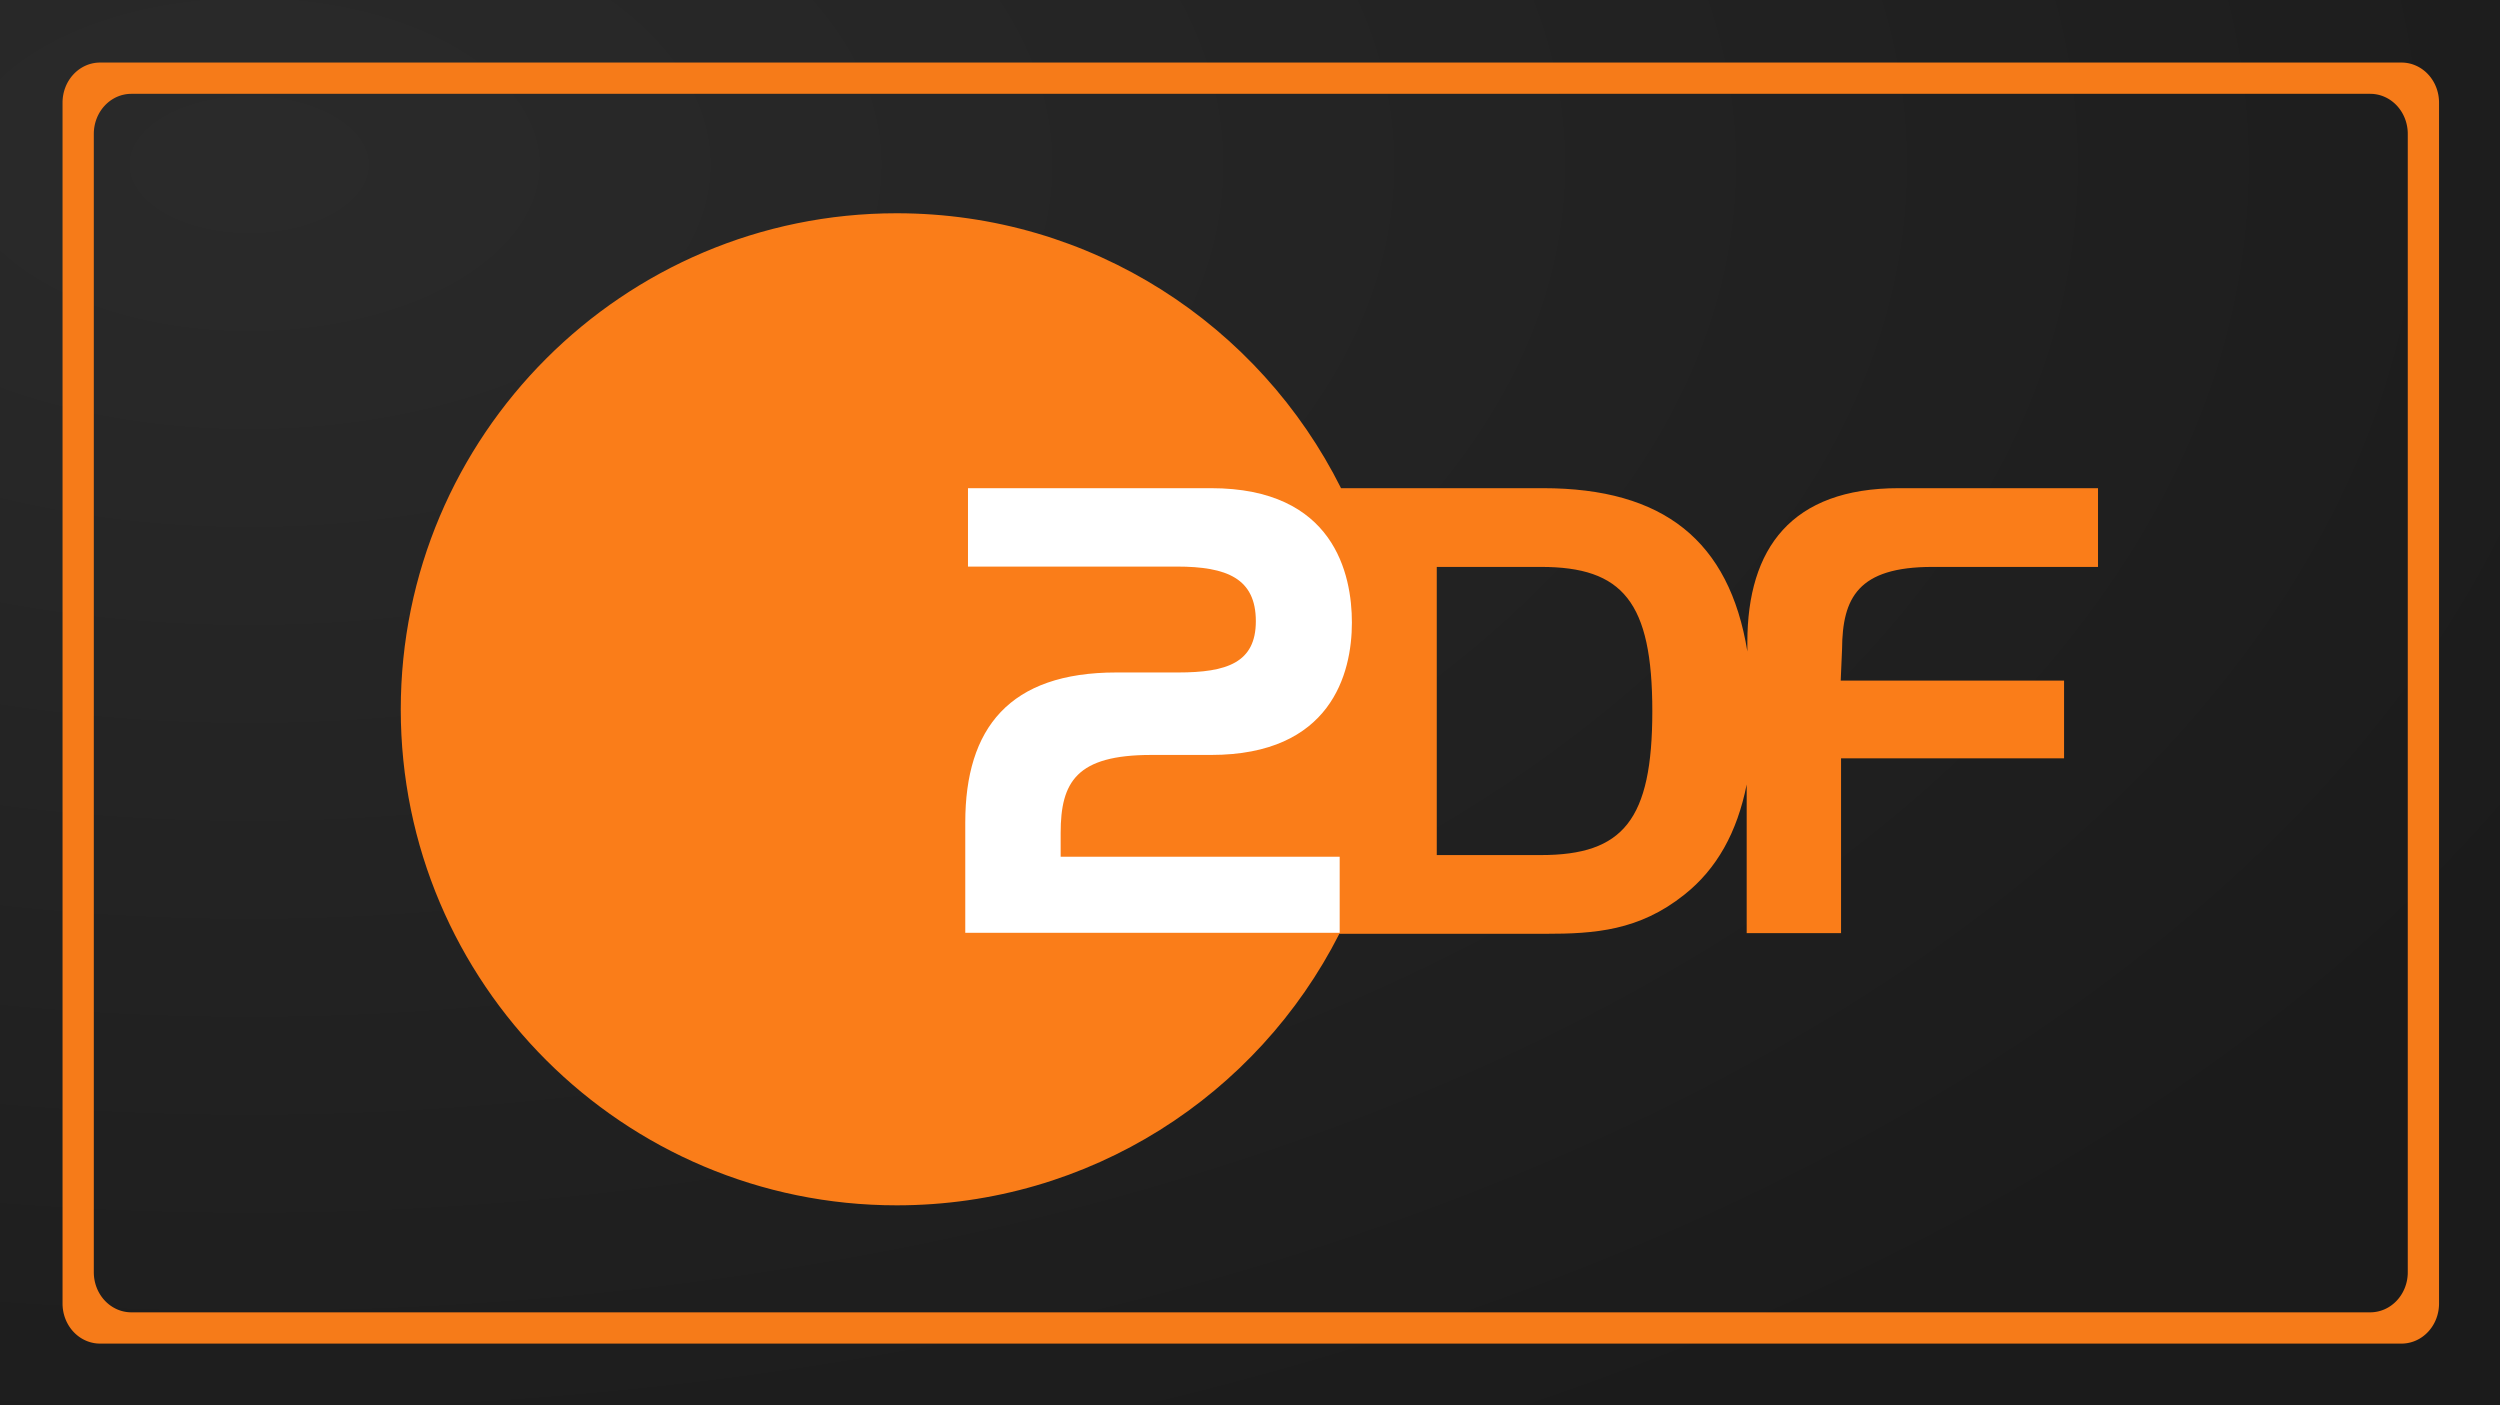 <?xml version="1.0" encoding="UTF-8" standalone="no"?>
<svg
   width="1000"
   height="562"
   viewBox="0 0 264.583 148.696"
   version="1.1"
   id="svg8"
   inkscape:version="1.1.2 (0a00cf5339, 2022-02-04, custom)"
   sodipodi:docname="thumb.svg"
   xmlns:inkscape="http://www.inkscape.org/namespaces/inkscape"
   xmlns:sodipodi="http://sodipodi.sourceforge.net/DTD/sodipodi-0.dtd"
   xmlns:xlink="http://www.w3.org/1999/xlink"
   xmlns="http://www.w3.org/2000/svg"
   xmlns:svg="http://www.w3.org/2000/svg"
   xmlns:rdf="http://www.w3.org/1999/02/22-rdf-syntax-ns#"
   xmlns:cc="http://creativecommons.org/ns#"
   xmlns:dc="http://purl.org/dc/elements/1.1/">
  <rect x="0" y="0" width="264.583" height="148.696" fill="#808080" stroke="none"/>
  <defs
     id="defs2">
    <inkscape:path-effect
       effect="fillet_chamfer"
       id="path-effect2883"
       is_visible="true"
       lpeversion="1"
       satellites_param="F,0,0,1,0,5.292,0,1 @ F,0,0,1,0,5.292,0,1 @ F,0,0,1,0,5.292,0,1 @ F,0,0,1,0,5.292,0,1"
       unit="px"
       method="auto"
       mode="F"
       radius="20"
       chamfer_steps="1"
       flexible="false"
       use_knot_distance="true"
       apply_no_radius="true"
       apply_with_radius="true"
       only_selected="false"
       hide_knots="false" />
    <inkscape:path-effect
       effect="fillet_chamfer"
       id="path-effect2864"
       is_visible="true"
       lpeversion="1"
       satellites_param="F,0,0,1,0,5.292,0,1 @ F,0,0,1,0,5.292,0,1 @ F,0,0,1,0,5.292,0,1 @ F,0,0,1,0,5.292,0,1"
       unit="px"
       method="auto"
       mode="F"
       radius="20"
       chamfer_steps="1"
       flexible="false"
       use_knot_distance="true"
       apply_no_radius="true"
       apply_with_radius="true"
       only_selected="false"
       hide_knots="false" />
    <inkscape:path-effect
       effect="fillet_chamfer"
       id="path-effect2862"
       is_visible="true"
       lpeversion="1"
       satellites_param="F,0,0,1,0,0,0,1 @ F,0,0,1,0,0,0,1 @ F,0,0,1,0,0,0,1 @ F,0,0,1,0,0,0,1"
       unit="px"
       method="auto"
       mode="F"
       radius="0"
       chamfer_steps="1"
       flexible="false"
       use_knot_distance="true"
       apply_no_radius="true"
       apply_with_radius="true"
       only_selected="false"
       hide_knots="false" />
    <inkscape:path-effect
       effect="fillet_chamfer"
       id="path-effect1088"
       is_visible="true"
       lpeversion="1"
       satellites_param="F,0,0,1,0,5.292,0,1 @ F,0,0,1,0,5.292,0,1 @ F,0,0,1,0,5.292,0,1 @ F,0,0,1,0,5.292,0,1"
       unit="px"
       method="auto"
       mode="F"
       radius="20"
       chamfer_steps="1"
       flexible="false"
       use_knot_distance="true"
       apply_no_radius="true"
       apply_with_radius="true"
       only_selected="false"
       hide_knots="false" />
    <inkscape:path-effect
       effect="fillet_chamfer"
       id="path-effect1308"
       is_visible="true"
       lpeversion="1"
       satellites_param="F,1,0,1,0,0.04,0,1 @ F,1,0,1,0,0.04,0,1 @ F,1,0,1,0,0.04,0,1 @ F,1,0,1,0,0.04,0,1"
       unit="px"
       method="auto"
       mode="F"
       radius="4"
       chamfer_steps="1"
       flexible="true"
       use_knot_distance="true"
       apply_no_radius="true"
       apply_with_radius="true"
       only_selected="false"
       hide_knots="false" />
    <inkscape:path-effect
       effect="fillet_chamfer"
       id="path-effect1306"
       is_visible="true"
       lpeversion="1"
       satellites_param="F,1,0,1,0,0.03,0,1 @ F,1,0,1,0,0.03,0,1 @ F,1,0,1,0,0.03,0,1 @ F,1,0,1,0,0.03,0,1"
       unit="px"
       method="auto"
       mode="F"
       radius="3"
       chamfer_steps="1"
       flexible="true"
       use_knot_distance="true"
       apply_no_radius="true"
       apply_with_radius="true"
       only_selected="false"
       hide_knots="false" />
    <inkscape:path-effect
       effect="fillet_chamfer"
       id="path-effect1210"
       is_visible="true"
       lpeversion="1"
       satellites_param="F,1,0,1,0,0.02,0,1 @ F,1,0,1,0,0.02,0,1 @ F,1,0,1,0,0.02,0,1 @ F,1,0,1,0,0.02,0,1"
       unit="px"
       method="auto"
       mode="F"
       radius="2"
       chamfer_steps="1"
       flexible="true"
       use_knot_distance="true"
       apply_no_radius="true"
       apply_with_radius="true"
       only_selected="false"
       hide_knots="false" />
    <inkscape:path-effect
       effect="fillet_chamfer"
       id="path-effect1191"
       is_visible="true"
       lpeversion="1"
       satellites_param="F,1,0,1,0,0.03,0,1 @ F,1,0,1,0,0.03,0,1 @ F,1,0,1,0,0.03,0,1 @ F,1,0,1,0,0.03,0,1"
       unit="px"
       method="auto"
       mode="F"
       radius="3"
       chamfer_steps="1"
       flexible="true"
       use_knot_distance="true"
       apply_no_radius="true"
       apply_with_radius="true"
       only_selected="false"
       hide_knots="false" />
    <linearGradient
       inkscape:collect="always"
       id="linearGradient847">
      <stop
         style="stop-color:#282828;stop-opacity:1"
         offset="0"
         id="stop843" />
      <stop
         style="stop-color:#191919;stop-opacity:1"
         offset="1"
         id="stop845" />
    </linearGradient>
    <radialGradient
       inkscape:collect="always"
       xlink:href="#linearGradient847"
       id="radialGradient849"
       cx="26.375"
       cy="97.114"
       fx="26.375"
       fy="97.114"
       r="132.292"
       gradientTransform="matrix(0,1.152,-2.01,0,221.566,-12.968)"
       gradientUnits="userSpaceOnUse" />
  </defs>
  <sodipodi:namedview
     id="base"
     pagecolor="#757575"
     bordercolor="#666666"
     borderopacity="1.0"
     inkscape:pageopacity="1"
     inkscape:pageshadow="2"
     inkscape:zoom="0.5"
     inkscape:cx="92"
     inkscape:cy="547"
     inkscape:document-units="mm"
     inkscape:current-layer="g1287"
     inkscape:document-rotation="0"
     showgrid="false"
     units="px"
     inkscape:showpageshadow="false"
     inkscape:pagecheckerboard="false"
     inkscape:lockguides="true"
     inkscape:window-width="958"
     inkscape:window-height="1008"
     inkscape:window-x="953"
     inkscape:window-y="0"
     inkscape:window-maximized="0"
     showguides="true"
     inkscape:guide-bbox="true">
    <sodipodi:guide
       position="0,148.696"
       orientation="0,1000"
       inkscape:locked="true"
       id="guide1270" />
    <sodipodi:guide
       position="264.583,148.696"
       orientation="562,0"
       inkscape:locked="true"
       id="guide1272" />
    <sodipodi:guide
       position="264.583,0"
       orientation="0,-1000"
       inkscape:locked="true"
       id="guide1274" />
    <sodipodi:guide
       position="0,0"
       orientation="-562,0"
       inkscape:locked="true"
       id="guide1276" />
    <sodipodi:guide
       position="21.202,127.265"
       orientation="0,1"
       id="guide2557"
       inkscape:label=""
       inkscape:locked="true"
       inkscape:color="rgb(0,0,255)" />
    <sodipodi:guide
       position="-33.827,21.431"
       orientation="0,1"
       id="guide2559"
       inkscape:label=""
       inkscape:locked="true"
       inkscape:color="rgb(0,0,255)" />
    <sodipodi:guide
       position="39.688,148.696"
       orientation="-1,0"
       id="guide2561"
       inkscape:label=""
       inkscape:locked="true"
       inkscape:color="rgb(0,0,255)" />
    <sodipodi:guide
       position="224.896,148.696"
       orientation="-1,0"
       id="guide2563"
       inkscape:label=""
       inkscape:locked="true"
       inkscape:color="rgb(0,0,255)" />
  </sodipodi:namedview>
  <g
     inkscape:label="Layer 1"
     inkscape:groupmode="layer"
     id="layer1">
    <rect
       style="opacity:0.98;fill:url(#radialGradient849);fill-opacity:1;stroke-width:1.62"
       id="rect841"
       width="264.583"
       height="148.696"
       x="-5.0862632e-06"
       y="-4.7961635e-14" />
    <g
       id="g1287"
       transform="matrix(0.75,0,0,0.8,33.073,-84.402)">
      <path
         id="rect2860"
         style="opacity:0.98;fill:#fa7d19;fill-opacity:1;stroke-width:85.989"
         d="M 40 25 A 15 16 0 0 0 25 41 L 25 521 A 15 16 0 0 0 40 537 L 960 537 A 15 16 0 0 0 975 521 L 975 41 A 15 16 0 0 0 960 25 L 40 25 z M 52.5 37.5 L 947.5 37.5 A 15 16 0 0 1 962.5 53.5 L 962.5 508.5 A 15 16 0 0 1 947.5 524.5 L 52.5 524.5 A 15 16 0 0 1 37.5 508.5 L 37.5 53.5 A 15 16 0 0 1 52.5 37.5 z "
         transform="matrix(0.353,0,0,0.331,-44.097,105.503)" />
      <g
         id="g3149"
         transform="matrix(0.479,0,0,0.449,-225.129,255.843)">
        <g
           id="Ebene_13"
           class="st0"
           transform="translate(-3,-3)">
	<rect
   x="496"
   y="-272"
   class="st1"
   width="1024"
   height="576"
   id="rect4" />

</g>
        <g
           id="ZDFsport_x5F_de"
           transform="translate(-3,-3)">
	<g
   id="g13">
		<path
   class="st2"
   d="M 950.2,-164.8 H 999 V -188 h -58.7 c -31.6,0 -44.6,17.7 -44.6,45.4 v 2.7 C 890.4,-172.5 871,-188 835.5,-188 H 776 c -24,-48 -73.5,-81 -130.9,-81 -80.6,0 -146.1,65.5 -146.1,146.2 0,80.7 65.5,146.1 146.1,146.1 57,0 106.3,-32.5 130.4,-80 h 60.7 c 14.5,0 27.6,-0.9 40.9,-11.5 9.6,-7.6 15.6,-18.4 18.4,-32.5 v 43.8 h 27.8 v -51.5 H 989 v -22.9 h -65.8 l 0.4,-9.3 c 0.1,-15.1 4.7,-24.2 26.6,-24.2 z m -115.3,84.9 h -30.7 v -84.9 h 30.7 c 24.1,0 32.8,10.3 32.8,42.5 0,32.1 -8.6,42.4 -32.8,42.4 z"
   id="path7" />

		<g
   id="g11">
			<path
   class="st3"
   d="M 709.8,-133.7 H 728 c 14.4,0 22.9,-2.9 22.9,-15.1 0,-12.6 -8.5,-16.1 -23.3,-16.1 H 666.1 V -188 h 71.6 c 36.3,0 41.5,25.4 41.5,39.6 0,15.1 -6.2,39 -41.5,39 h -17.6 c -22,0 -26.7,7.9 -26.7,23 v 7 h 82.2 V -57 H 665.3 v -32.5 c 0,-27.8 13,-44.2 44.5,-44.2 z"
   id="path9" />

		</g>

	</g>

</g>
      </g>
    </g>
  </g>
  <style
     type="text/css"
     id="style2">
	.st0{display:none;}
	.st1{display:inline;fill:#7D7D7D;}
	.st2{fill:#FA7D19;}
	.st3{fill:#FFFFFF;}
</style>
</svg>
